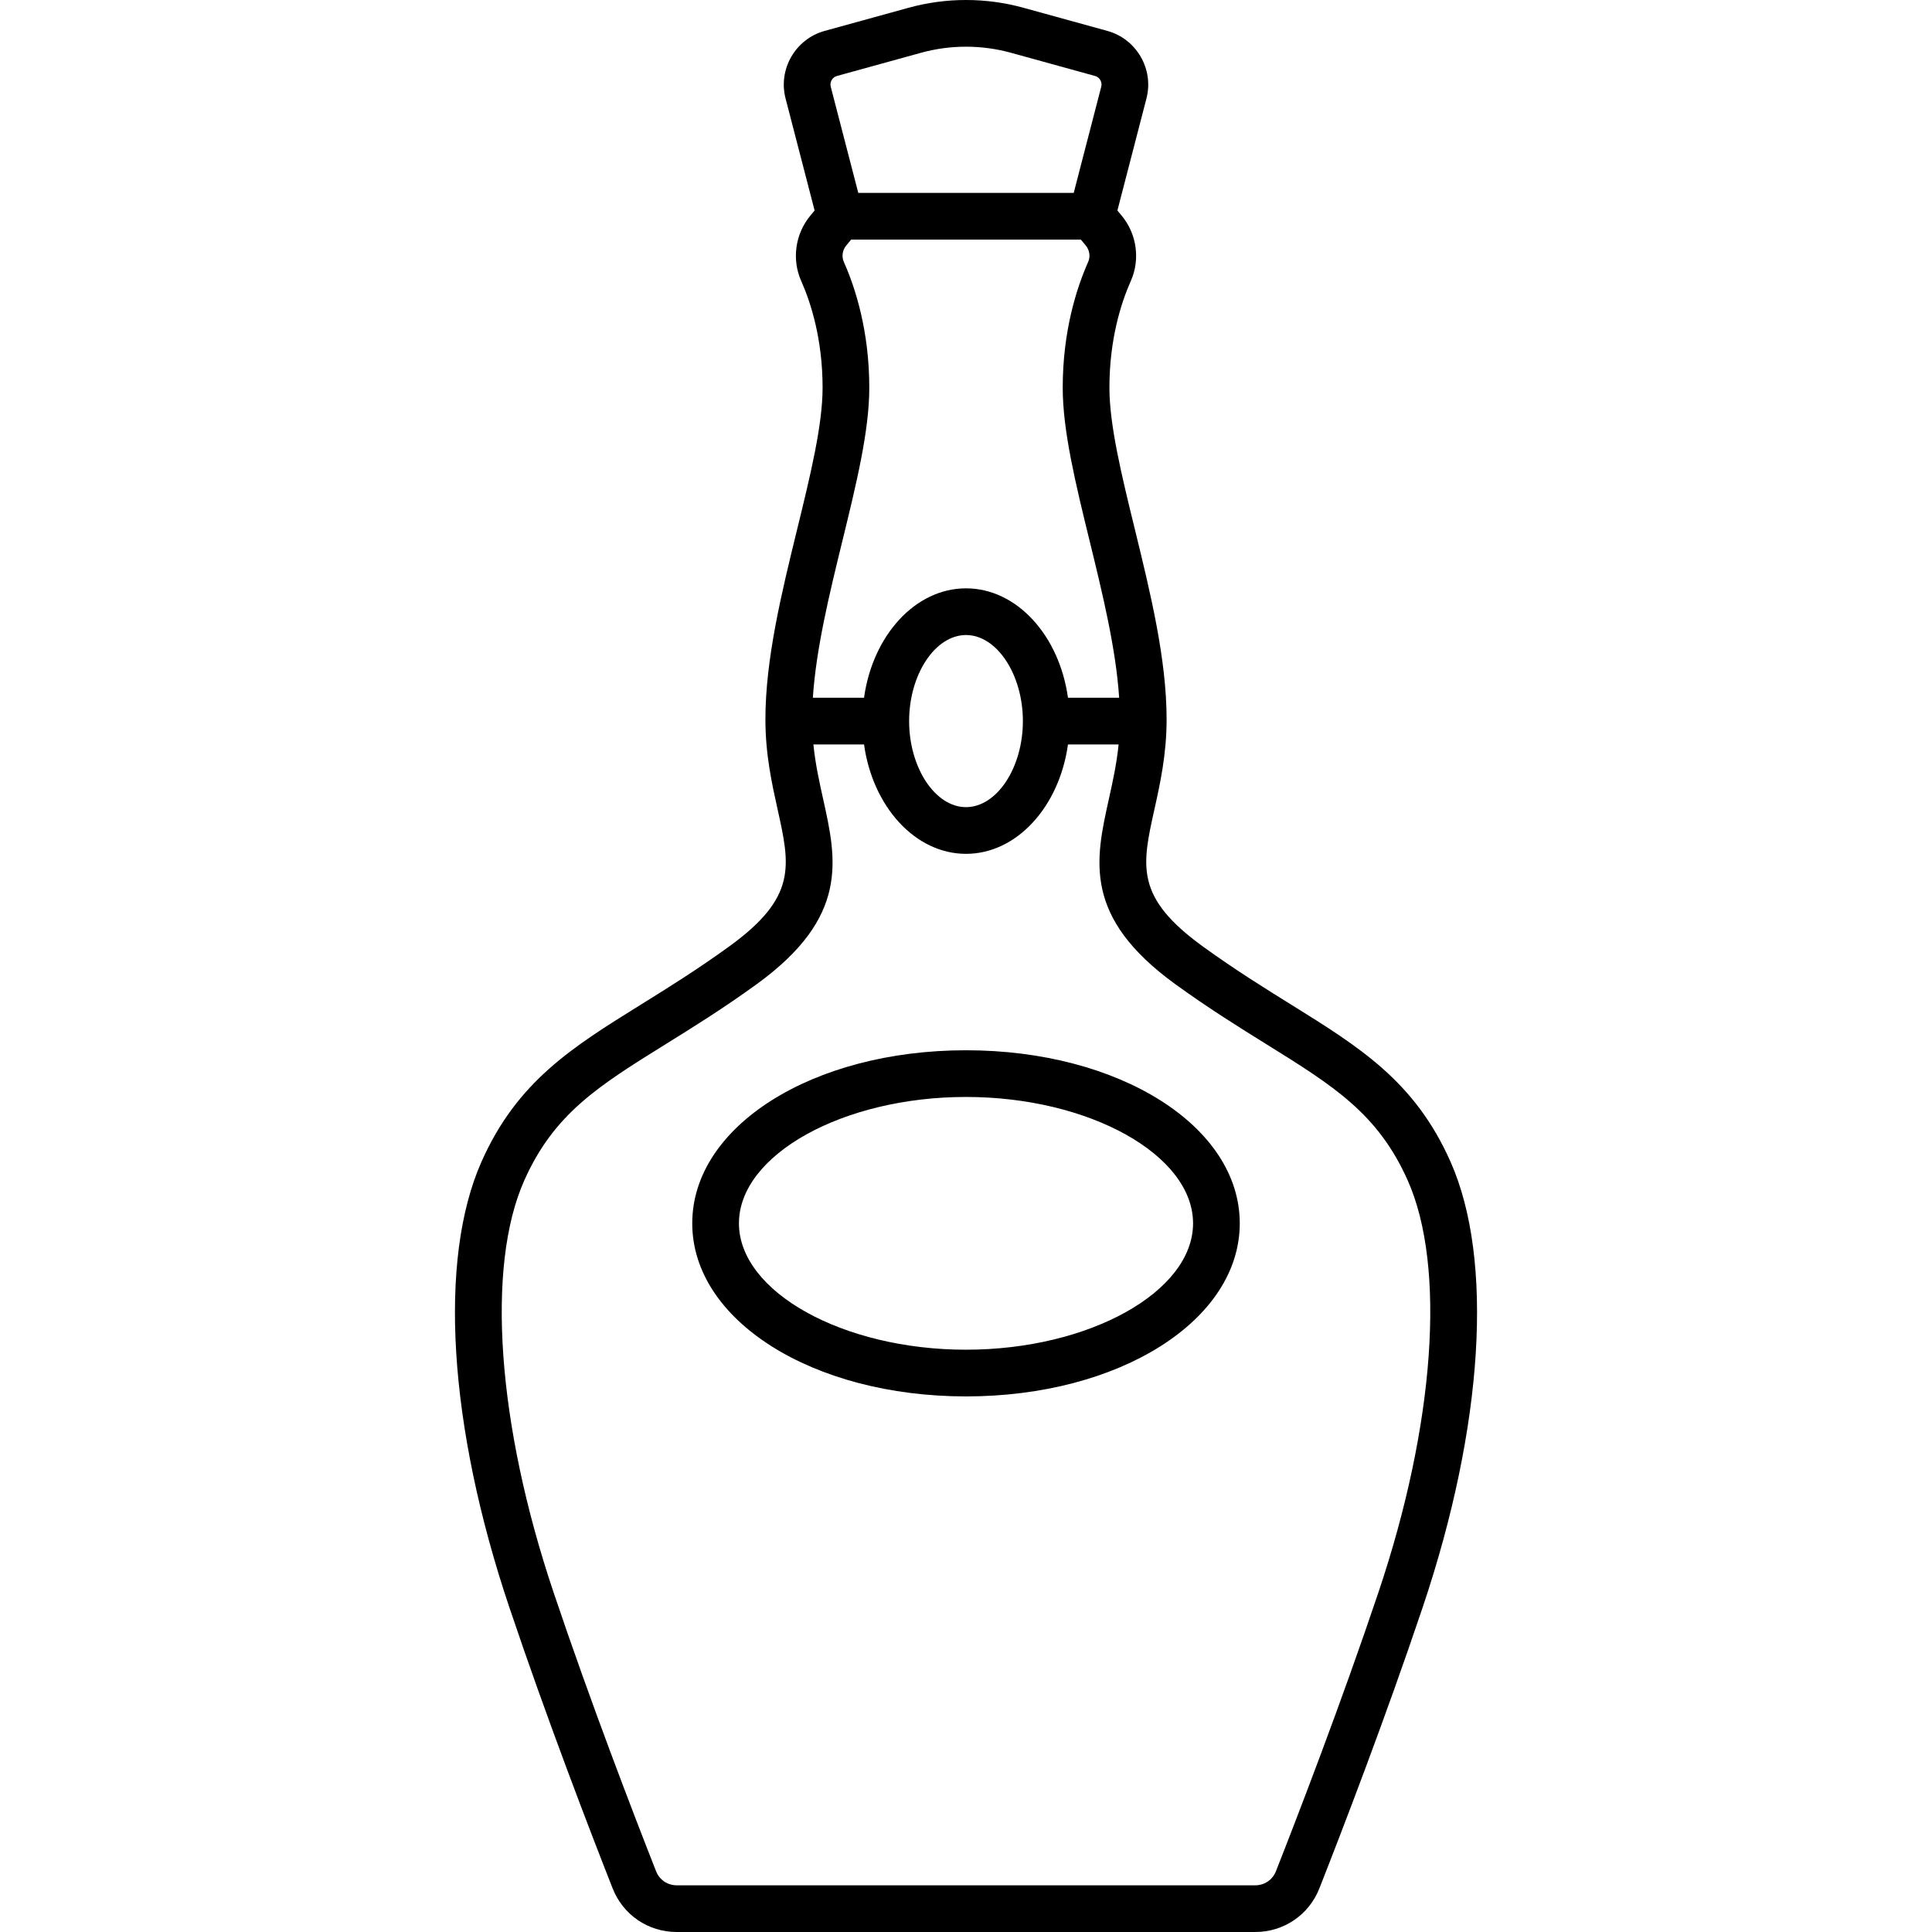 <?xml version="1.0" encoding="iso-8859-1"?>
<!-- Generator: Adobe Illustrator 17.1.0, SVG Export Plug-In . SVG Version: 6.00 Build 0)  -->
<!DOCTYPE svg PUBLIC "-//W3C//DTD SVG 1.1//EN" "http://www.w3.org/Graphics/SVG/1.1/DTD/svg11.dtd">
<svg version="1.1" id="Capa_1" xmlns="http://www.w3.org/2000/svg" xmlns:xlink="http://www.w3.org/1999/xlink" x="0px" y="0px"
	 viewBox="0 0 413.739 413.739" style="enable-background:new 0 0 413.739 413.739;" xml:space="preserve">
<path d="M268.827,413.739H144.912c-6.098,0-11.479-3.663-13.712-9.331c-4.806-12.203-14.07-36.251-22.125-60.192
	c-13.052-38.793-15.277-74.478-5.952-95.456c7.626-17.16,19.352-24.445,34.197-33.669c5.636-3.501,12.023-7.47,18.863-12.428
	c14.514-10.523,13.034-17.196,10.347-29.309c-1.227-5.529-2.617-11.795-2.617-19.294c0-12.921,3.46-27.067,6.807-40.748
	c2.796-11.433,5.438-22.23,5.438-30.269c0-10.39-2.497-18.188-4.591-22.9c-2.043-4.596-1.265-10.083,1.982-13.981l0.9-1.08
	l-6.223-24.004c-1.621-6.252,2.125-12.734,8.351-14.451l17.979-4.96c8.056-2.223,16.573-2.223,24.631,0l17.979,4.96
	c6.225,1.717,9.971,8.199,8.35,14.451l-6.223,24.004l0.899,1.079c3.247,3.899,4.025,9.388,1.983,13.982
	c-2.095,4.713-4.592,12.512-4.592,22.9c0,8.038,2.642,18.836,5.438,30.269c3.347,13.681,6.807,27.827,6.807,40.748
	c0,7.499-1.39,13.765-2.616,19.293c-2.688,12.113-4.168,18.786,10.347,29.31c6.84,4.958,13.227,8.927,18.862,12.428
	c14.846,9.224,26.571,16.509,34.198,33.669c9.324,20.979,7.099,56.664-5.952,95.456l0,0c-8.048,23.92-17.317,47.979-22.126,60.192
	C280.306,410.077,274.924,413.739,268.827,413.739z M174.188,159.422c0.424,4.196,1.273,8.026,2.104,11.767
	c2.874,12.956,5.589,25.193-14.24,39.57c-7.128,5.168-13.677,9.237-19.455,12.826c-14.428,8.964-23.959,14.886-30.337,29.235
	c-8.209,18.472-5.798,52.27,6.292,88.206c7.985,23.733,17.182,47.603,21.953,59.718c0.716,1.819,2.446,2.995,4.407,2.995h123.915
	c1.961,0,3.69-1.176,4.407-2.995c4.774-12.125,13.975-36.006,21.952-59.718c12.091-35.936,14.502-69.734,6.292-88.206
	c-6.378-14.35-15.909-20.271-30.337-29.235c-5.777-3.59-12.326-7.658-19.454-12.826c-19.829-14.377-17.114-26.614-14.24-39.57
	c0.829-3.74,1.679-7.57,2.104-11.767h-10.844c-1.849,13.299-10.938,23.428-21.837,23.428s-19.989-10.129-21.838-23.428H174.188z
	 M206.87,135.993c-6.603,0-12.181,8.439-12.181,18.429s5.578,18.428,12.181,18.428s12.181-8.438,12.181-18.428
	S213.473,135.993,206.87,135.993z M228.707,149.422h10.96c-0.697-10.579-3.57-22.326-6.361-33.733
	c-2.943-12.034-5.724-23.4-5.724-32.645c0-12.143,2.966-21.364,5.453-26.961c0.509-1.144,0.301-2.525-0.527-3.521l-1.043-1.25
	h-49.191l-1.043,1.252c-0.828,0.994-1.035,2.376-0.527,3.52c2.488,5.597,5.453,14.817,5.453,26.961c0,9.244-2.78,20.61-5.724,32.645
	c-2.791,11.407-5.664,23.154-6.361,33.733h10.96c1.849-13.299,10.938-23.429,21.838-23.429S226.858,136.123,228.707,149.422z
	 M183.801,41.312h46.136l5.896-22.743c0.258-0.996-0.338-2.027-1.329-2.301l-17.979-4.96c-6.316-1.744-12.994-1.744-19.312,0
	l-17.979,4.96c-0.992,0.273-1.587,1.306-1.33,2.301L183.801,41.312z M206.87,299.042c-32.874,0-58.625-16.28-58.625-37.064
	s25.751-37.064,58.625-37.064c32.875,0,58.625,16.28,58.625,37.064S239.744,299.042,206.87,299.042z M206.87,234.913
	c-26.358,0-48.625,12.394-48.625,27.064s22.268,27.064,48.625,27.064s48.625-12.394,48.625-27.064S233.228,234.913,206.87,234.913z"
	/>
<g>
</g>
<g>
</g>
<g>
</g>
<g>
</g>
<g>
</g>
<g>
</g>
<g>
</g>
<g>
</g>
<g>
</g>
<g>
</g>
<g>
</g>
<g>
</g>
<g>
</g>
<g>
</g>
<g>
</g>
</svg>
